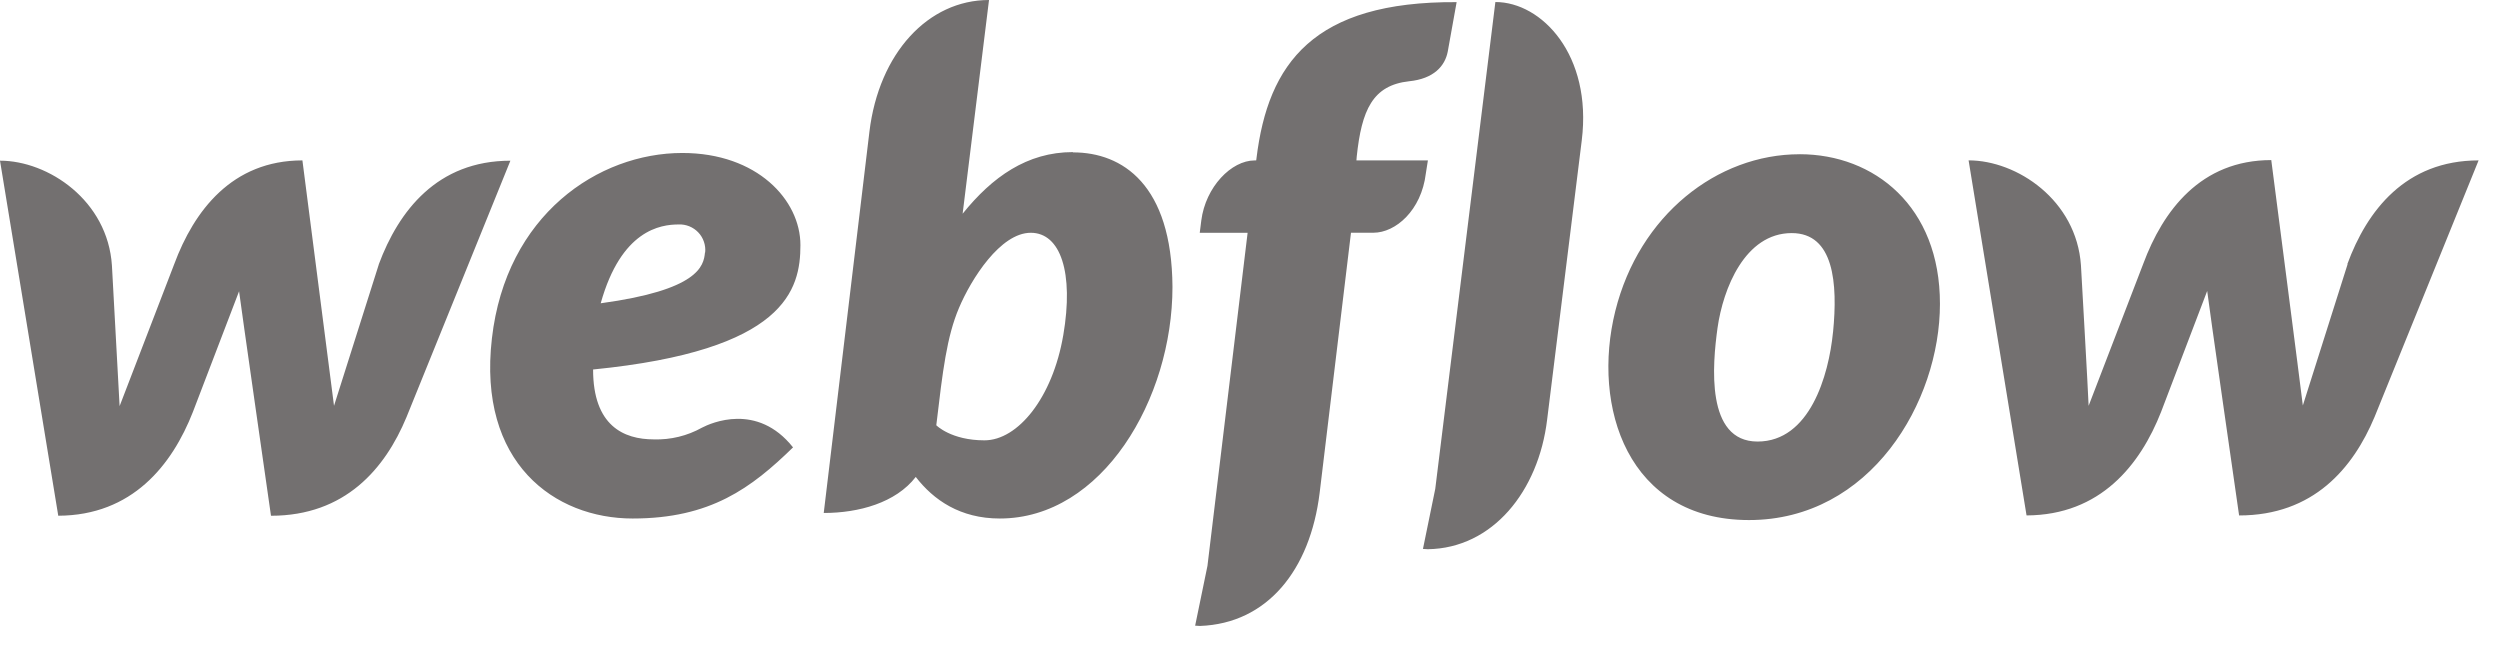 <svg width="89" height="23" viewBox="0 0 89 23" fill="none" xmlns="http://www.w3.org/2000/svg">
<path d="M28.495 8.724C28.495 7.124 26.96 5.446 24.292 5.446C21.3 5.446 18.015 7.649 17.512 12.046C16.998 16.486 19.749 18.459 22.522 18.459C25.295 18.459 26.747 17.374 28.232 15.927C26.955 14.317 25.306 15.061 24.99 15.225C24.467 15.517 23.875 15.661 23.276 15.642C22.206 15.642 21.114 15.16 21.114 13.154C27.97 12.474 28.495 10.314 28.495 8.724ZM25.097 8.987C25.053 9.48 24.857 10.324 21.385 10.797C22.115 8.187 23.515 7.991 24.158 7.991C24.288 7.985 24.418 8.007 24.539 8.056C24.66 8.105 24.769 8.179 24.859 8.274C24.949 8.368 25.017 8.481 25.059 8.605C25.102 8.728 25.117 8.859 25.104 8.989L25.097 8.987ZM13.485 9.415L11.891 14.447L10.766 5.71C8.256 5.71 6.906 7.508 6.202 9.404L4.258 14.458L3.985 9.458C3.837 7.134 1.715 5.72 0 5.72L2.074 18.36C4.704 18.35 6.124 16.562 6.867 14.666L8.511 10.369C8.526 10.544 9.647 18.361 9.647 18.361C12.289 18.361 13.709 16.684 14.47 14.853L18.17 5.721C15.565 5.721 14.192 7.508 13.483 9.415H13.485ZM38.191 5.415C36.564 5.415 35.321 6.303 34.271 7.607V7.597L35.209 0C33.047 0 31.289 1.886 30.951 4.692L29.325 18.262C30.57 18.262 31.891 17.9 32.601 16.979C33.235 17.801 34.184 18.459 35.593 18.459C39.239 18.459 41.74 14.206 41.74 10.215C41.718 6.575 39.96 5.425 38.202 5.425L38.191 5.415ZM37.851 11.938C37.471 14.163 36.235 15.676 35.046 15.676C33.857 15.676 33.332 15.139 33.332 15.139C33.562 13.189 33.704 11.993 34.14 10.962C34.576 9.931 35.614 8.287 36.695 8.287C37.755 8.287 38.235 9.701 37.852 11.937L37.851 11.938ZM50.833 5.711H48.289L48.299 5.579C48.474 3.913 48.867 3.036 50.163 2.893C51.048 2.805 51.441 2.345 51.539 1.841L51.856 0.076C46.756 0.043 45.142 2.256 44.731 5.634L44.721 5.711H44.666C43.836 5.711 42.92 6.654 42.766 7.849L42.711 8.287H44.415L42.985 20.147L42.547 22.274C42.602 22.274 42.667 22.284 42.721 22.284C45.111 22.196 46.641 20.3 46.979 17.548L48.095 8.285H48.895C49.681 8.285 50.599 7.495 50.759 6.18L50.833 5.711ZM64.065 5.491C61.128 5.491 58.355 7.661 57.505 11.071C56.655 14.481 57.943 18.514 62.265 18.514C66.587 18.514 69.062 14.314 69.062 10.818C69.066 7.343 66.72 5.49 64.066 5.49L64.065 5.491ZM65.255 11.827C65.103 13.373 64.425 15.719 62.569 15.719C60.713 15.719 60.964 12.979 61.144 11.674C61.341 10.282 62.116 8.298 63.786 8.298C65.288 8.298 65.429 10.085 65.256 11.828L65.255 11.827ZM83.575 9.404L81.981 14.436C81.938 14.041 80.857 5.699 80.857 5.699C78.347 5.699 77.003 7.497 76.299 9.393L74.355 14.447C74.345 14.085 74.082 9.447 74.082 9.447C73.924 7.123 71.804 5.709 70.082 5.709L72.145 18.349C74.775 18.339 76.195 16.551 76.938 14.655L78.576 10.358C78.586 10.533 79.712 18.35 79.712 18.35C82.354 18.35 83.768 16.673 84.535 14.842L88.238 5.71C85.64 5.71 84.264 7.497 83.565 9.404H83.575ZM53.235 0.074L51.095 17.404L50.657 19.542C50.711 19.542 50.777 19.552 50.831 19.552C53.133 19.519 54.771 17.492 55.078 14.937L56.311 4.994C56.685 1.957 54.884 0.072 53.235 0.072V0.074Z" fill="#504D4D" fill-opacity="0.8"/>
</svg>
